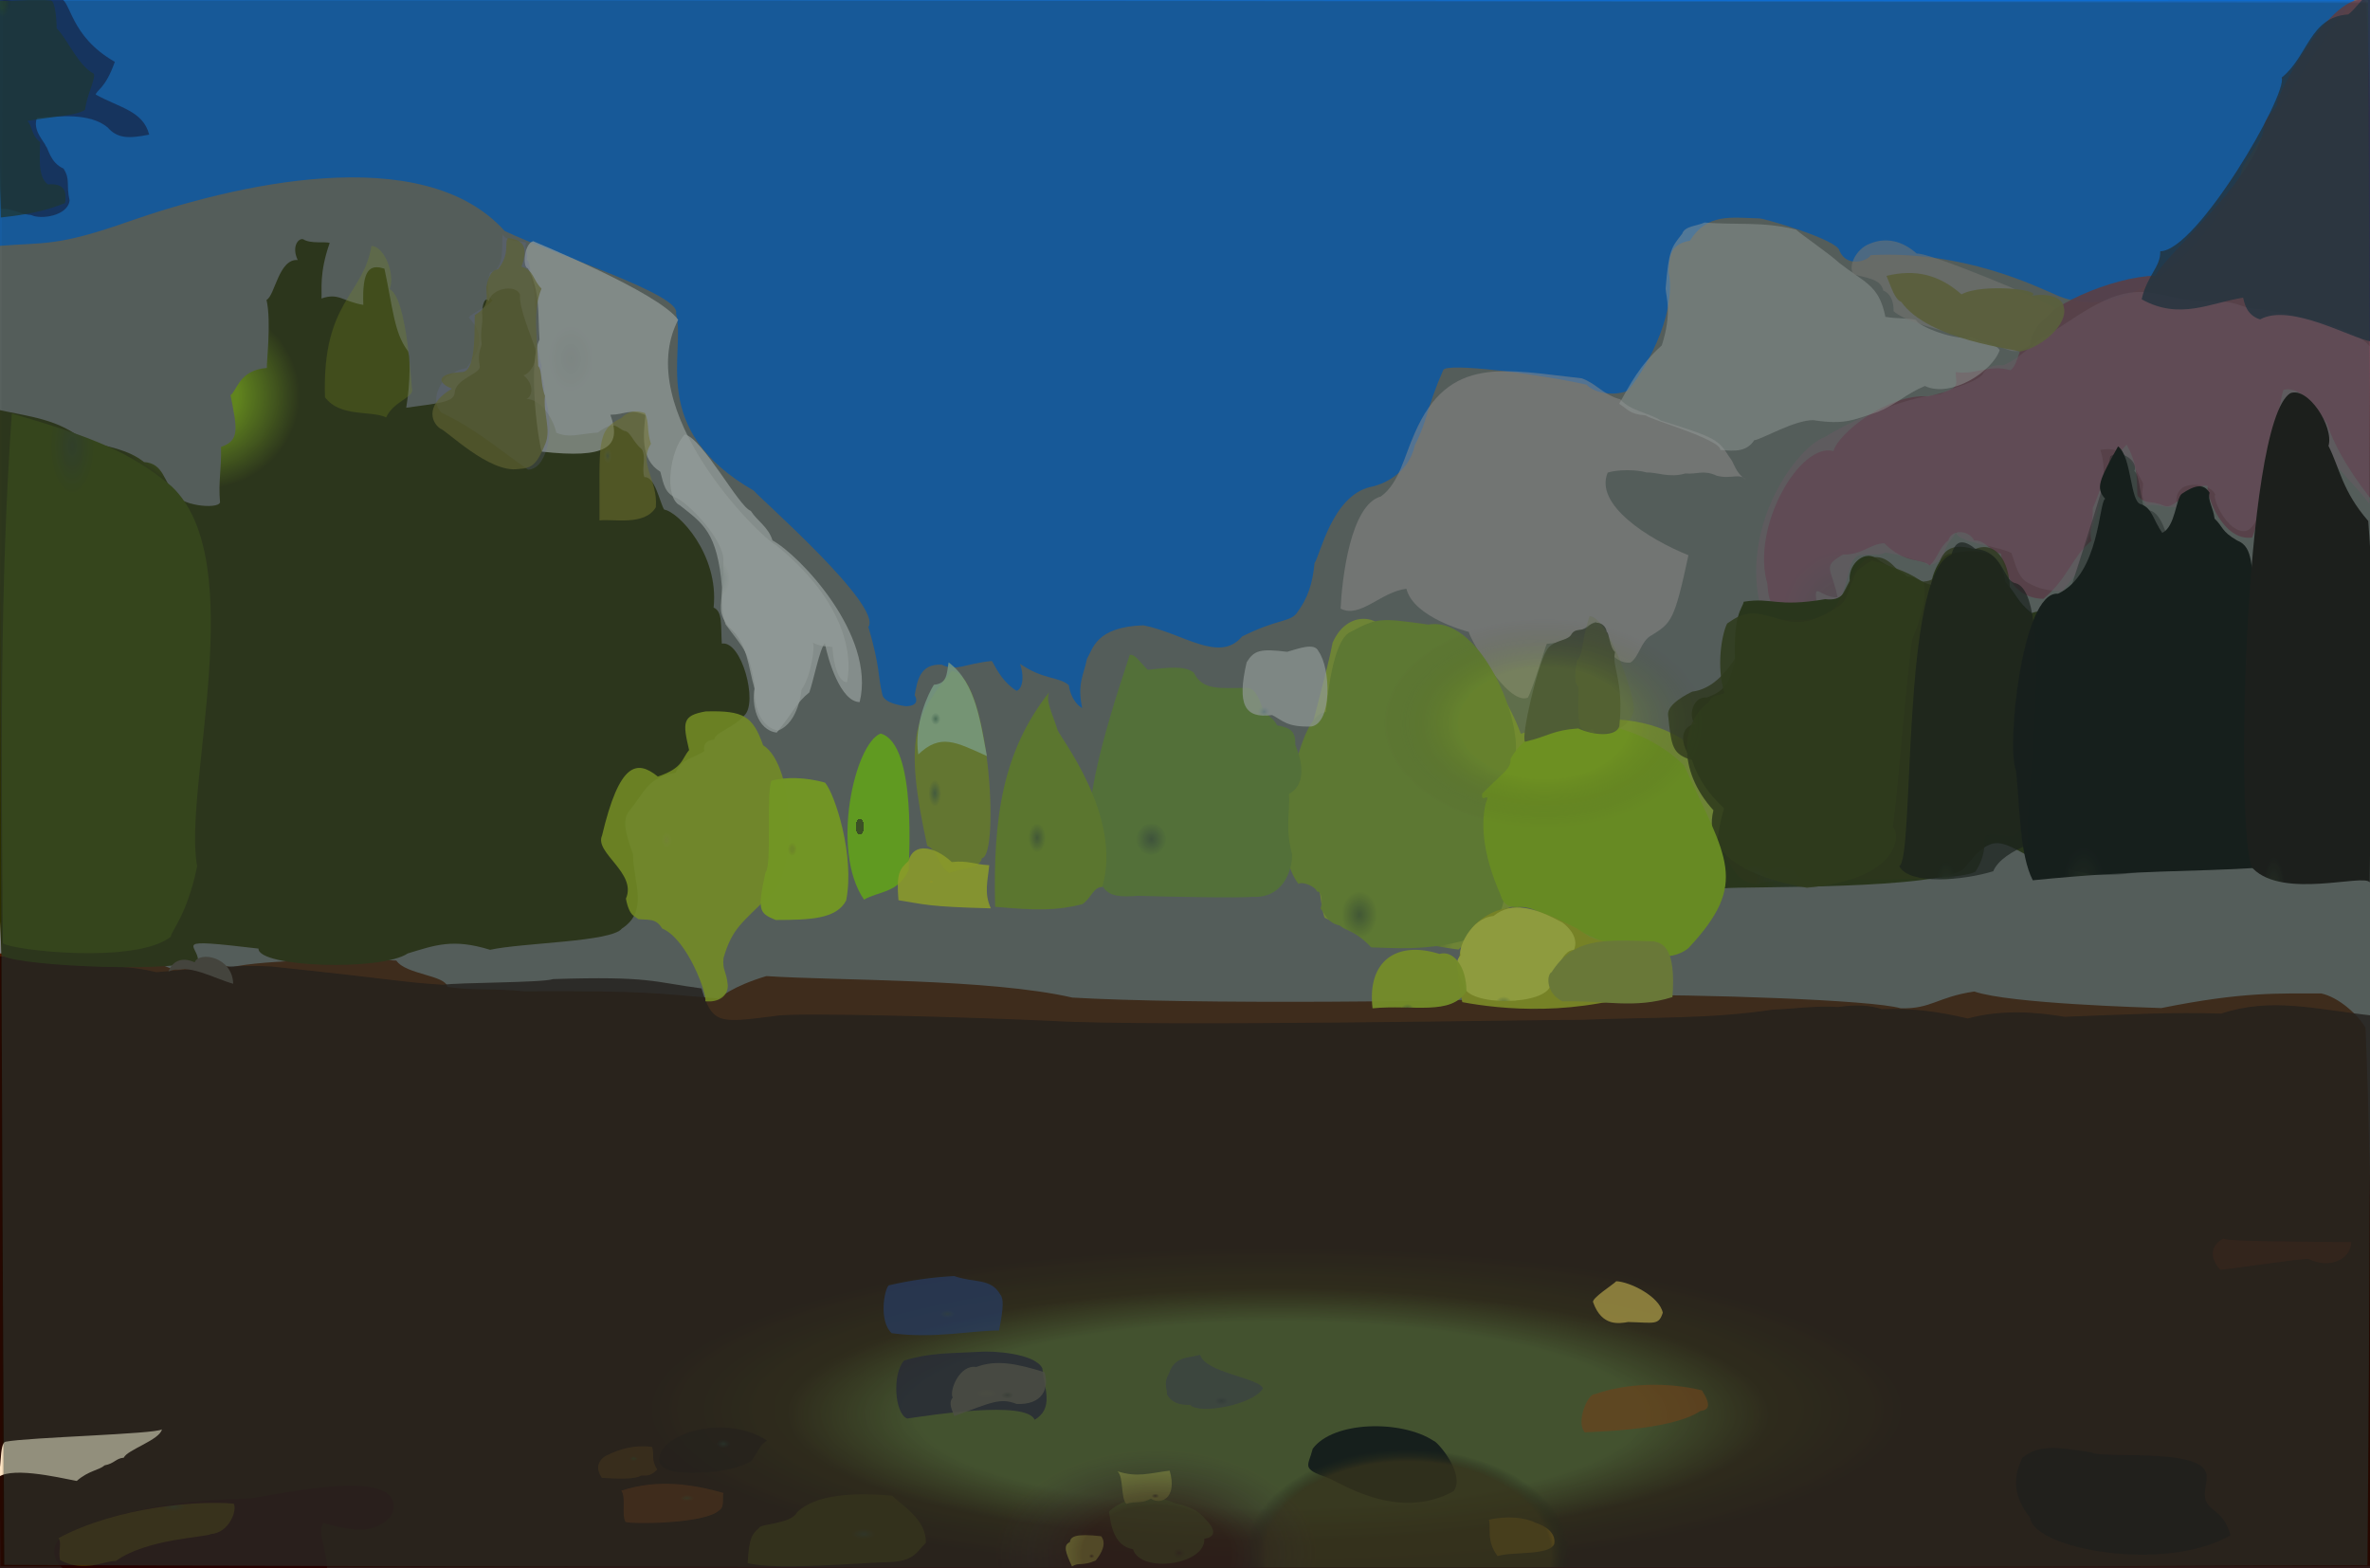 <?xml version="1.0" ?>
<svg xmlns="http://www.w3.org/2000/svg" version="1.1" width="674" height="446">
  <rect width="100%" height="100%" fill="#808080" stroke="none"/>
  <defs>
    <radialGradient id="shape_0_fill" cx="0.538" cy="0.744" r="0.275">
      <stop offset="0.478" stop-color="rgb(222, 243, 0)" stop-opacity="1.0"/>
      <stop offset="1.0" stop-color="rgb(81, 27, 0)" stop-opacity="1.0"/>
    </radialGradient>
    <radialGradient id="shape_1_fill" cx="0.539" cy="0.747" r="0.206">
      <stop offset="0.734" stop-color="rgb(92, 105, 40)" stop-opacity="0.996"/>
      <stop offset="1.0" stop-color="rgb(28, 2, 0)" stop-opacity="0.82"/>
    </radialGradient>
    <radialGradient id="shape_2_fill" cx="0.098" cy="0.738" r="0.221">
      <stop offset="4.1755313e-05" stop-color="rgb(30, 90, 182)" stop-opacity="1"/>
      <stop offset="1.0" stop-color="rgb(1, 119, 255)" stop-opacity="0.991"/>
    </radialGradient>
    <radialGradient id="shape_3_fill" cx="0.275" cy="0.216" r="0.126">
      <stop offset="0.357" stop-color="rgb(154, 209, 4)" stop-opacity="0.994"/>
      <stop offset="1.0" stop-color="rgb(46, 48, 0)" stop-opacity="1.0"/>
    </radialGradient>
    <radialGradient id="shape_4_fill" cx="0.154" cy="0.998" r="0.103">
      <stop offset="0.0" stop-color="rgb(81, 79, 86)" stop-opacity="1.0"/>
      <stop offset="1.0" stop-color="rgb(135, 69, 91)" stop-opacity="0.951"/>
    </radialGradient>
    <radialGradient id="shape_5_fill" cx="0.148" cy="0.24" r="0.118">
      <stop offset="0.0" stop-color="rgb(255, 255, 255)" stop-opacity="0.647"/>
      <stop offset="0.564" stop-color="rgb(255, 255, 255)" stop-opacity="0.721"/>
    </radialGradient>
    <radialGradient id="shape_6_fill" cx="0.184" cy="0.998" r="0.075">
      <stop offset="0.0" stop-color="rgb(93, 90, 94)" stop-opacity="1.0"/>
      <stop offset="1.0" stop-color="rgb(176, 123, 151)" stop-opacity="0.41"/>
    </radialGradient>
    <radialGradient id="shape_7_fill" cx="0.289" cy="0.058" r="0.087">
      <stop offset="0.0" stop-color="rgb(55, 66, 29)" stop-opacity="1.0"/>
      <stop offset="1.0" stop-color="rgb(63, 79, 0)" stop-opacity="0.999"/>
    </radialGradient>
    <radialGradient id="shape_8_fill" cx="0.338" cy="0.944" r="0.068">
      <stop offset="0.0" stop-color="rgb(91, 124, 45)" stop-opacity="1.0"/>
      <stop offset="1.0" stop-color="rgb(190, 223, 39)" stop-opacity="0.847"/>
    </radialGradient>
    <radialGradient id="shape_9_fill" cx="0.307" cy="0.998" r="0.073">
      <stop offset="0.0" stop-color="rgb(38, 48, 20)" stop-opacity="1.0"/>
      <stop offset="1.0" stop-color="rgb(38, 48, 0)" stop-opacity="1.0"/>
    </radialGradient>
    <radialGradient id="shape_10_fill" cx="0.306" cy="0.998" r="0.068">
      <stop offset="0.0" stop-color="rgb(39, 49, 21)" stop-opacity="1.0"/>
      <stop offset="1.0" stop-color="rgb(47, 48, 0)" stop-opacity="0.791"/>
    </radialGradient>
    <radialGradient id="shape_11_fill" cx="0.218" cy="0.969" r="0.068">
      <stop offset="0.0" stop-color="rgb(138, 135, 129)" stop-opacity="1.0"/>
      <stop offset="1.0" stop-color="rgb(252, 228, 231)" stop-opacity="0.493"/>
    </radialGradient>
    <radialGradient id="shape_12_fill" cx="0.291" cy="0.998" r="0.075">
      <stop offset="0.0" stop-color="rgb(22, 25, 13)" stop-opacity="1.0"/>
      <stop offset="1.0" stop-color="rgb(0, 0, 0)" stop-opacity="1.0"/>
    </radialGradient>
    <radialGradient id="shape_13_fill" cx="0.328" cy="0.892" r="0.069">
      <stop offset="0.0" stop-color="rgb(89, 117, 50)" stop-opacity="1.0"/>
      <stop offset="1.0" stop-color="rgb(145, 182, 47)" stop-opacity="1.0"/>
    </radialGradient>
    <radialGradient id="shape_14_fill" cx="0.142" cy="0.998" r="0.066">
      <stop offset="0.0" stop-color="rgb(155, 150, 153)" stop-opacity="1.0"/>
      <stop offset="1.0" stop-color="rgb(255, 255, 255)" stop-opacity="0.471"/>
    </radialGradient>
    <radialGradient id="shape_15_fill" cx="0.31" cy="0.998" r="0.067">
      <stop offset="0.0" stop-color="rgb(43, 55, 23)" stop-opacity="1.0"/>
      <stop offset="1.0" stop-color="rgb(50, 57, 0)" stop-opacity="0.879"/>
    </radialGradient>
    <radialGradient id="shape_16_fill" cx="0.273" cy="0.998" r="0.081">
      <stop offset="0.0" stop-color="rgb(31, 35, 19)" stop-opacity="1.0"/>
      <stop offset="1.0" stop-color="rgb(12, 1, 0)" stop-opacity="1.0"/>
    </radialGradient>
    <radialGradient id="shape_17_fill" cx="0.289" cy="0.998" r="0.075">
      <stop offset="0.0" stop-color="rgb(22, 23, 13)" stop-opacity="1.0"/>
      <stop offset="1.0" stop-color="rgb(0, 0, 0)" stop-opacity="0.377"/>
    </radialGradient>
    <radialGradient id="shape_18_fill" cx="0.329" cy="0.756" r="0.066">
      <stop offset="0.0" stop-color="rgb(83, 108, 65)" stop-opacity="1.0"/>
      <stop offset="1.0" stop-color="rgb(124, 166, 60)" stop-opacity="1.0"/>
    </radialGradient>
    <radialGradient id="shape_19_fill" cx="0.352" cy="0.998" r="0.066">
      <stop offset="0.0" stop-color="rgb(95, 135, 39)" stop-opacity="1.0"/>
      <stop offset="1.0" stop-color="rgb(166, 220, 15)" stop-opacity="1.0"/>
    </radialGradient>
    <radialGradient id="shape_20_fill" cx="0.083" cy="0.998" r="0.068">
      <stop offset="0.0" stop-color="rgb(49, 52, 66)" stop-opacity="1.0"/>
      <stop offset="1.0" stop-color="rgb(29, 43, 71)" stop-opacity="0.843"/>
    </radialGradient>
    <radialGradient id="shape_21_fill" cx="0.298" cy="0.998" r="0.068">
      <stop offset="0.0" stop-color="rgb(33, 40, 17)" stop-opacity="1.0"/>
      <stop offset="1.0" stop-color="rgb(4, 2, 0)" stop-opacity="0.673"/>
    </radialGradient>
    <radialGradient id="shape_22_fill" cx="0.356" cy="0.444" r="0.066">
      <stop offset="0.0" stop-color="rgb(224, 251, 0)" stop-opacity="0.632"/>
      <stop offset="0.435" stop-color="rgb(191, 225, 16)" stop-opacity="0.868"/>
    </radialGradient>
    <radialGradient id="shape_23_fill" cx="0.645" cy="0.141" r="0.066">
      <stop offset="0.0" stop-color="rgb(46, 38, 13)" stop-opacity="1.0"/>
      <stop offset="1.0" stop-color="rgb(40, 0, 0)" stop-opacity="0.969"/>
    </radialGradient>
    <radialGradient id="shape_24_fill" cx="0.249" cy="0.484" r="0.066">
      <stop offset="0.0" stop-color="rgb(201, 209, 206)" stop-opacity="1.0"/>
      <stop offset="0.978" stop-color="rgb(255, 255, 255)" stop-opacity="0.778"/>
    </radialGradient>
    <radialGradient id="shape_25_fill" cx="0.632" cy="0.998" r="0.066">
      <stop offset="0.0" stop-color="rgb(35, 28, 8)" stop-opacity="1.0"/>
      <stop offset="1.0" stop-color="rgb(11, 0, 0)" stop-opacity="0.594"/>
    </radialGradient>
    <radialGradient id="shape_26_fill" cx="0.154" cy="0.321" r="0.066">
      <stop offset="0.092" stop-color="rgb(197, 209, 152)" stop-opacity="1.0"/>
      <stop offset="0.615" stop-color="rgb(159, 157, 255)" stop-opacity="0.218"/>
    </radialGradient>
    <radialGradient id="shape_27_fill" cx="0.154" cy="0.321" r="0.066">
      <stop offset="0.0" stop-color="rgb(192, 204, 0)" stop-opacity="1.0"/>
      <stop offset="0.499" stop-color="rgb(145, 134, 42)" stop-opacity="0.683"/>
    </radialGradient>
    <radialGradient id="shape_28_fill" cx="0.041" cy="0.022" r="0.066">
      <stop offset="0.163" stop-color="rgb(0, 11, 96)" stop-opacity="1"/>
      <stop offset="0.733" stop-color="rgb(0, 30, 114)" stop-opacity="0.845"/>
    </radialGradient>
    <radialGradient id="shape_29_fill" cx="0.34" cy="0.666" r="0.066">
      <stop offset="0.0" stop-color="rgb(90, 117, 55)" stop-opacity="1.0"/>
      <stop offset="1.0" stop-color="rgb(141, 179, 40)" stop-opacity="1.0"/>
    </radialGradient>
    <radialGradient id="shape_30_fill" cx="0.041" cy="0.02" r="0.067">
      <stop offset="0.391" stop-color="rgb(24, 65, 41)" stop-opacity="0.86"/>
      <stop offset="1.0" stop-color="rgb(15, 49, 53)" stop-opacity="0.795"/>
    </radialGradient>
    <radialGradient id="shape_31_fill" cx="0.123" cy="0.998" r="0.066">
      <stop offset="0.0" stop-color="rgb(95, 103, 98)" stop-opacity="1.0"/>
      <stop offset="1.0" stop-color="rgb(196, 177, 176)" stop-opacity="0.563"/>
    </radialGradient>
    <radialGradient id="shape_32_fill" cx="0.404" cy="0.984" r="0.066">
      <stop offset="0.0" stop-color="rgb(126, 155, 63)" stop-opacity="1.0"/>
      <stop offset="1.0" stop-color="rgb(196, 204, 20)" stop-opacity="1.0"/>
    </radialGradient>
    <radialGradient id="shape_33_fill" cx="0.325" cy="0.605" r="0.066">
      <stop offset="0.0" stop-color="rgb(93, 124, 71)" stop-opacity="1.0"/>
      <stop offset="1.0" stop-color="rgb(159, 179, 43)" stop-opacity="1.0"/>
    </radialGradient>
    <radialGradient id="shape_34_fill" cx="0.647" cy="0.531" r="0.066">
      <stop offset="0.0" stop-color="rgb(54, 47, 24)" stop-opacity="1.0"/>
      <stop offset="1.0" stop-color="rgb(62, 39, 0)" stop-opacity="0.907"/>
    </radialGradient>
    <radialGradient id="shape_35_fill" cx="0.142" cy="0.234" r="0.066">
      <stop offset="0.024" stop-color="rgb(131, 218, 0)" stop-opacity="0.307"/>
      <stop offset="0.406" stop-color="rgb(204, 227, 0)" stop-opacity="0.258"/>
    </radialGradient>
    <radialGradient id="shape_36_fill" cx="0.288" cy="0.998" r="0.066">
      <stop offset="0.0" stop-color="rgb(80, 96, 53)" stop-opacity="1.0"/>
      <stop offset="1.0" stop-color="rgb(85, 83, 68)" stop-opacity="1.0"/>
    </radialGradient>
    <radialGradient id="shape_37_fill" cx="0.129" cy="0.998" r="0.066">
      <stop offset="0.0" stop-color="rgb(87, 97, 81)" stop-opacity="1.0"/>
      <stop offset="1.0" stop-color="rgb(140, 132, 65)" stop-opacity="0.932"/>
    </radialGradient>
    <radialGradient id="shape_38_fill" cx="0.339" cy="0.561" r="0.067">
      <stop offset="0.708" stop-color="rgb(74, 103, 16)" stop-opacity="0.957"/>
      <stop offset="0.643" stop-color="rgb(151, 255, 7)" stop-opacity="0.981"/>
    </radialGradient>
    <radialGradient id="shape_39_fill" cx="0.401" cy="0.964" r="0.066">
      <stop offset="0.0" stop-color="rgb(138, 168, 60)" stop-opacity="1.0"/>
      <stop offset="1.0" stop-color="rgb(247, 255, 72)" stop-opacity="0.985"/>
    </radialGradient>
    <radialGradient id="shape_40_fill" cx="0.617" cy="0.883" r="0.066">
      <stop offset="0.0" stop-color="rgb(0, 0, 0)" stop-opacity="1.0"/>
      <stop offset="0.732" stop-color="rgb(0, 0, 0)" stop-opacity="1.0"/>
    </radialGradient>
    <radialGradient id="shape_41_fill" cx="0.645" cy="0.087" r="0.066">
      <stop offset="0.0" stop-color="rgb(58, 48, 21)" stop-opacity="1.0"/>
      <stop offset="1.0" stop-color="rgb(70, 40, 0)" stop-opacity="0.979"/>
    </radialGradient>
    <radialGradient id="shape_42_fill" cx="0.585" cy="0.619" r="0.066">
      <stop offset="0.0" stop-color="rgb(62, 59, 56)" stop-opacity="1.0"/>
      <stop offset="1.0" stop-color="rgb(37, 26, 52)" stop-opacity="0.856"/>
    </radialGradient>
    <radialGradient id="shape_43_fill" cx="0.358" cy="0.507" r="0.066">
      <stop offset="0.251" stop-color="rgb(179, 216, 23)" stop-opacity="0.999"/>
      <stop offset="0.714" stop-color="rgb(189, 244, 17)" stop-opacity="0.989"/>
    </radialGradient>
    <radialGradient id="shape_44_fill" cx="0.593" cy="0.998" r="0.066">
      <stop offset="0.0" stop-color="rgb(89, 61, 18)" stop-opacity="1.0"/>
      <stop offset="1.0" stop-color="rgb(172, 74, 0)" stop-opacity="0.691"/>
    </radialGradient>
    <radialGradient id="shape_45_fill" cx="0.613" cy="0.04" r="0.066">
      <stop offset="0.0" stop-color="rgb(157, 136, 123)" stop-opacity="1.0"/>
      <stop offset="1.0" stop-color="rgb(255, 230, 197)" stop-opacity="1.0"/>
    </radialGradient>
    <radialGradient id="shape_46_fill" cx="0.286" cy="0.998" r="0.066">
      <stop offset="0.0" stop-color="rgb(82, 99, 55)" stop-opacity="1.0"/>
      <stop offset="1.0" stop-color="rgb(137, 148, 33)" stop-opacity="0.199"/>
    </radialGradient>
    <radialGradient id="shape_47_fill" cx="0.286" cy="0.818" r="0.066">
      <stop offset="0.0" stop-color="rgb(166, 189, 197)" stop-opacity="1.0"/>
      <stop offset="1.0" stop-color="rgb(255, 255, 255)" stop-opacity="0.678"/>
    </radialGradient>
    <radialGradient id="shape_48_fill" cx="0.408" cy="0.998" r="0.066">
      <stop offset="0.0" stop-color="rgb(107, 135, 68)" stop-opacity="1.0"/>
      <stop offset="1.0" stop-color="rgb(170, 184, 59)" stop-opacity="1.0"/>
    </radialGradient>
    <radialGradient id="shape_49_fill" cx="0.193" cy="0.399" r="0.066">
      <stop offset="0.0" stop-color="rgb(92, 100, 54)" stop-opacity="1.0"/>
      <stop offset="1.0" stop-color="rgb(182, 168, 35)" stop-opacity="0.54"/>
    </radialGradient>
    <radialGradient id="shape_50_fill" cx="0.644" cy="0.738" r="0.066">
      <stop offset="0.0" stop-color="rgb(65, 56, 25)" stop-opacity="1.0"/>
      <stop offset="1.0" stop-color="rgb(113, 178, 46)" stop-opacity="0.6"/>
    </radialGradient>
    <radialGradient id="shape_51_fill" cx="0.585" cy="0.632" r="0.066">
      <stop offset="0.0" stop-color="rgb(75, 68, 60)" stop-opacity="1.0"/>
      <stop offset="1.0" stop-color="rgb(112, 98, 84)" stop-opacity="0.839"/>
    </radialGradient>
    <radialGradient id="shape_52_fill" cx="0.3" cy="0.603" r="0.066">
      <stop offset="0.0" stop-color="rgb(107, 158, 118)" stop-opacity="1.0"/>
      <stop offset="1.0" stop-color="rgb(204, 255, 214)" stop-opacity="0.81"/>
    </radialGradient>
    <radialGradient id="shape_53_fill" cx="0.61" cy="0.451" r="0.066">
      <stop offset="0.0" stop-color="rgb(38, 39, 27)" stop-opacity="1.0"/>
      <stop offset="1.0" stop-color="rgb(26, 2, 0)" stop-opacity="0.572"/>
    </radialGradient>
    <radialGradient id="shape_54_fill" cx="0.634" cy="0.426" r="0.066">
      <stop offset="0.0" stop-color="rgb(67, 49, 20)" stop-opacity="1.0"/>
      <stop offset="1.0" stop-color="rgb(96, 34, 0)" stop-opacity="0.803"/>
    </radialGradient>
    <radialGradient id="shape_55_fill" cx="0.371" cy="0.599" r="0.066">
      <stop offset="0.002" stop-color="rgb(255, 255, 17)" stop-opacity="0.912"/>
      <stop offset="0.285" stop-color="rgb(240, 255, 27)" stop-opacity="0.872"/>
    </radialGradient>
    <radialGradient id="shape_56_fill" cx="0.549" cy="0.601" r="0.066">
      <stop offset="0.0" stop-color="rgb(50, 62, 80)" stop-opacity="1.0"/>
      <stop offset="1.0" stop-color="rgb(34, 58, 140)" stop-opacity="0.743"/>
    </radialGradient>
    <radialGradient id="shape_57_fill" cx="0.409" cy="0.904" r="0.066">
      <stop offset="0.0" stop-color="rgb(111, 144, 47)" stop-opacity="1.0"/>
      <stop offset="1.0" stop-color="rgb(193, 224, 27)" stop-opacity="0.959"/>
    </radialGradient>
    <radialGradient id="shape_58_fill" cx="0.528" cy="0.998" r="0.066">
      <stop offset="0.0" stop-color="rgb(50, 43, 14)" stop-opacity="1.0"/>
      <stop offset="1.0" stop-color="rgb(61, 13, 0)" stop-opacity="0.971"/>
    </radialGradient>
    <radialGradient id="shape_59_fill" cx="0.585" cy="0.769" r="0.066">
      <stop offset="0.0" stop-color="rgb(61, 63, 58)" stop-opacity="1.0"/>
      <stop offset="1.0" stop-color="rgb(74, 71, 81)" stop-opacity="0.749"/>
    </radialGradient>
    <radialGradient id="shape_60_fill" cx="0.549" cy="0.998" r="0.066">
      <stop offset="0.0" stop-color="rgb(140, 131, 64)" stop-opacity="1.0"/>
      <stop offset="1.0" stop-color="rgb(252, 206, 71)" stop-opacity="0.93"/>
    </radialGradient>
    <radialGradient id="shape_61_fill" cx="0.647" cy="0.969" r="0.066">
      <stop offset="0.138" stop-color="rgb(255, 165, 0)" stop-opacity="1.0"/>
      <stop offset="0.988" stop-color="rgb(255, 162, 0)" stop-opacity="1.0"/>
    </radialGradient>
    <radialGradient id="shape_62_fill" cx="0.616" cy="0.399" r="0.066">
      <stop offset="0.0" stop-color="rgb(55, 47, 13)" stop-opacity="1.0"/>
      <stop offset="1.0" stop-color="rgb(69, 30, 0)" stop-opacity="0.98"/>
    </radialGradient>
    <radialGradient id="shape_63_fill" cx="0.626" cy="0.729" r="0.066">
      <stop offset="0.0" stop-color="rgb(79, 66, 32)" stop-opacity="1.0"/>
      <stop offset="1.0" stop-color="rgb(221, 228, 76)" stop-opacity="0.829"/>
    </radialGradient>
    <radialGradient id="shape_64_fill" cx="0.408" cy="0.126" r="0.066">
      <stop offset="0.0" stop-color="rgb(76, 66, 59)" stop-opacity="1.0"/>
      <stop offset="1.0" stop-color="rgb(94, 77, 68)" stop-opacity="1.0"/>
    </radialGradient>
    <radialGradient id="shape_65_fill" cx="0.653" cy="0.688" r="0.066">
      <stop offset="0.0" stop-color="rgb(121, 97, 39)" stop-opacity="1.0"/>
      <stop offset="1.0" stop-color="rgb(255, 255, 77)" stop-opacity="1.0"/>
    </radialGradient>
    <radialGradient id="shape_66_fill" cx="0.65" cy="0.461" r="0.067">
      <stop offset="0.534" stop-color="rgb(175, 214, 0)" stop-opacity="0.291"/>
      <stop offset="1.0" stop-color="rgb(21, 13, 0)" stop-opacity="0.064"/>
    </radialGradient>
    <radialGradient id="shape_67_fill" cx="0.593" cy="0.996" r="0.068">
      <stop offset="0.882" stop-color="rgb(51, 34, 0)" stop-opacity="0.841"/>
      <stop offset="1.0" stop-color="rgb(8, 15, 0)" stop-opacity="0.156"/>
    </radialGradient>
    <radialGradient id="shape_68_fill" cx="0.488" cy="0.996" r="0.067">
      <stop offset="0.461" stop-color="rgb(47, 35, 32)" stop-opacity="0.774"/>
      <stop offset="1.0" stop-color="rgb(56, 75, 73)" stop-opacity="0.383"/>
    </radialGradient>
  </defs>
  <g>
    <path d="M -0.269 271.151 C 25.708 270.435 34.614 271.414 44.536 273.553 C 48.059 275.29 49.367 276.704 57.165 274.537 C 60.523 273.925 63.801 274.552 65.897 275.105 C 74.125 272.893 103.772 272.523 112.713 273.174 C 115.428 277.199 126.758 277.273 127.226 280.675 C 134.371 281.794 140.893 281.044 149.022 281.927 C 185.262 281.762 185.754 282.524 204.167 283.931 C 200.699 290.661 199.438 283.132 217.947 277.589 C 238.352 278.934 281.119 278.259 304.968 283.698 C 337.542 285.612 416.352 285.161 456.908 282.983 C 483.313 282.703 532.532 284.354 540.551 286.747 C 549.35 286.952 550.921 283.518 561.472 281.973 C 571.541 285.448 610.208 286.502 614.646 286.681 C 638.068 281.951 648.091 282.57 660.158 282.527 C 664.879 283.552 670.318 288.211 672.718 292.301 C 674.735 340.345 674.206 392.379 674.434 445.331 C 451.521 445.741 229.161 445.791 0.11 445.412 C -0.39 389.133 0.276 332.359 -0.269 271.151" stroke-width="0.0" fill="url(#shape_0_fill)"/>
    <path d="M -0.004 271.958 C 35.933 275.4 36.557 274.591 44.466 276.495 C 56.228 275.435 67.693 274.292 77.175 274.865 C 113.421 278.682 114 279.312 126 280.071 C 129.851 279.376 154.123 279.519 157.324 278.439 C 185.034 277.56 185.577 279.256 199.502 281.091 C 202.562 291.56 204.913 290.877 220.457 288.934 C 225.902 287.801 278.119 289.368 298.914 290.337 C 328.205 292.088 444.031 289.877 449.351 290.056 C 469.723 289.224 486.203 289.848 504.217 287.131 C 508.477 287.069 516.424 285.926 522.809 286.399 C 527.531 285.669 531.888 285.865 535.149 286.994 C 543.973 286.651 551.574 287.75 559.624 289.656 C 569.489 286.969 579.396 287.876 587.154 289.171 C 604.568 288.511 618.552 287.791 631.657 288.273 C 645.981 283.546 658.359 287.027 674.233 288.76 C 673.813 340.874 674.409 392.304 674.144 446.281 C 451.477 446.391 229.197 446.254 -0.308 446.248 C -0.213 389.404 -0.293 333.029 -0.004 271.958" stroke-width="0.0" fill="url(#shape_1_fill)"/>
    <path d="M -0.205 -0.26 C 219.693 0.104 439.479 -0.452 669.935 -0.352 C 662.136 7.738 645.144 35.938 637.742 47.668 C 636.824 54.843 612.215 94.585 585.603 84.261 C 578.534 81.193 558.255 71.194 532.003 72.558 C 531.358 74.031 525.346 76.371 523.127 71.323 C 522.812 68.182 501.379 62.018 500.386 62.114 C 492.152 61.878 485.466 60.618 480.61 68.444 C 474.523 69.489 474.72 73.605 474.6 77.473 C 476.882 90.352 467.004 106.504 462.815 111.174 C 458.013 112.956 452.786 111.296 451.247 109.395 C 437.121 106.261 411.222 103.055 410.431 105.236 C 405.835 115.685 405.766 120.164 402.413 126.463 C 400.539 134.776 393.414 137.807 389.536 138.538 C 378.77 141.208 375.433 157.971 373.847 160.106 C 373.258 165.939 372.062 170.036 368.597 174.598 C 366.501 176.943 363.197 176.048 353.222 181.007 C 346.782 188.718 336.469 180.052 325.15 177.829 C 311.432 178.298 310.831 184.698 309.131 187.304 C 308.222 191.986 306.264 194.331 307.762 201.368 C 307.17 201.083 304.594 199.262 303.966 194.864 C 301.065 192.343 296.781 193.404 290.094 188.783 C 291.71 193.702 290.099 196.459 289.041 196.43 C 284.313 193.367 282.673 188.532 282.04 187.966 C 273.737 188.87 272.217 191.015 267.765 189.018 C 261.337 188.742 260.865 194.013 260.117 197.703 C 261.044 199.234 260.73 200.763 257.686 200.849 C 256.955 200.745 251.261 200.133 250.884 197.341 C 249.59 191.94 250.395 190.102 246.969 178.304 C 251.042 172.243 216.253 141.879 214.387 139.548 C 184.05 122.108 195.186 100.462 192.256 89.076 C 193.883 83.775 157.333 72.315 143.522 65.683 C 120.03 39.566 65.764 52.823 36.947 62.864 C 16.173 70.234 12.506 68.875 -0.202 69.924 C 0.338 43.987 -0.333 22.571 -0.205 -0.26" stroke-width="0.0" fill="url(#shape_2_fill)"/>
    <path d="M 86.216 68.033 C 88.374 69.423 92.506 68.602 93.763 69.102 C 90.718 77.681 91.614 82.539 91.424 84.884 C 96.344 83.175 97.437 85.709 103.323 86.708 C 102.931 76.597 105.182 75.071 109.33 76.411 C 111.738 87.668 112.078 94.413 115.777 99.537 C 116.728 100.081 116.769 108.547 115.529 115.955 C 124.611 114.641 128.967 114.484 129.308 111.786 C 129.413 107.815 136.265 106.423 136.44 104.435 C 136.596 103.695 135.529 101.794 136.995 97.987 C 136.448 93.253 137.464 92.872 137.109 88.927 C 137.269 84.852 138.612 84.736 139.027 85.643 C 139.675 82.036 146.607 80.696 147.877 83.744 C 147.553 87.687 151.095 95.578 152.127 98.97 C 153.453 103.071 149.932 106.894 148.82 106.667 C 152.85 110.016 150.773 114.22 148.674 113.49 C 155.086 112.652 158.355 122.506 158.15 123.038 C 161.972 124.691 164.825 123.332 169.984 123.022 C 175.022 119.35 175.22 121.638 177.555 122.541 C 179.311 122.685 179.883 125.565 182.568 127.829 C 183.838 130.229 182.389 133.148 183.24 135.706 C 186.246 135.358 187.654 142.948 188.87 144.913 C 192.979 145.548 204.537 157.694 202.942 172.782 C 205.571 173.903 204.943 177.888 205.275 183.031 C 210.927 182.084 215.618 199.769 211.713 203.429 C 208.392 207.202 203.45 208.151 203.138 210.3 C 200.803 210.537 199.917 211.69 200.297 213.65 C 196.49 215.939 194.046 215.676 192.106 219.751 C 184.289 221.112 183.606 224.803 179.045 230.516 C 176.168 233.628 179.15 240.047 180.01 242.957 C 180.048 250.909 184.653 259.009 176.845 264.078 C 173.934 267.896 148.716 268.062 139.377 270.111 C 128.818 266.839 123.762 268.775 115.945 271.15 C 108.48 276.206 73.384 275.122 73.507 269.766 C 47.622 266.699 56.492 268.545 56.368 273.445 C 45.534 276.767 0.494 274.408 0.428 271.331 C -2.18 218.525 -1.52 166.779 -1.764 116.265 C 8.729 118.62 16.47 119.011 24.285 125.525 C 30.673 126.909 36.729 127.955 40.942 131.401 C 46.644 131.75 46.535 137.15 49.634 140.116 C 50.735 143.743 61.854 144.954 62.572 142.893 C 62.052 136.678 63.02 133.816 62.857 127.087 C 68.318 125.266 67.405 121.777 65.563 112.38 C 67.501 110.98 67.996 105.249 75.905 104.642 C 75.733 103.428 77.228 91.464 75.791 85.284 C 78.159 84.186 79.27 73.494 84.672 73.952 C 82.859 70.166 84.836 67.654 86.216 68.033" stroke-width="0.0" fill="url(#shape_3_fill)"/>
    <path d="M 672.97 0.318 C 675.031 48.692 674.618 96.098 675.794 143.87 C 669.424 135.872 664.515 128.578 661.69 120.272 C 661.042 119.819 655.225 109.265 649.411 110.884 C 648.392 112.497 643.479 146.561 640.476 152.876 C 632.381 154.023 627.401 141.299 627.841 138.167 C 622.93 137.322 618.619 145.311 615.386 143.802 C 611.576 142.192 610.233 143.646 607.883 140.957 C 607.491 137.374 608.463 133.154 604.789 126.441 C 598.1 133.682 597.604 139.455 595.159 144.455 C 595.318 148.805 594.007 150.954 594.785 153.801 C 589.662 157.79 587.904 164.764 581.12 170.309 C 571.465 170.12 569.667 160.492 568.981 157.443 C 566.357 157.133 564.268 153.329 561.419 153.732 C 559.994 150.735 555.015 150.364 554.068 153.684 C 551.485 155.653 550.847 159.216 548.767 160.77 C 546.333 158.622 541.75 160.456 535.876 154.502 C 531.695 154.666 529.875 157.795 524.148 157.709 C 518.023 161.2 520.866 161.395 522.605 169.876 C 517.489 169.98 515.866 165.131 516.589 171.183 C 510.648 173.341 510.763 175.25 505.634 174.367 C 503.094 171.23 502.916 169.638 502.601 165.999 C 497.889 149.813 511.902 125.663 521.407 128.276 C 522.68 123.324 536.841 111.896 548.383 112.717 C 558.287 110.421 556.164 109.689 556.178 105.805 C 561.57 106.739 565.86 103.461 571.769 105.295 C 574.712 102.794 573.451 97.509 578.888 94.119 C 580.121 87.557 600.892 78.624 612.972 78.399 C 615.808 72.492 642.654 49.961 644.024 35.274 C 644.951 32.425 647.984 30.378 647.596 29.496 C 646.772 28.241 663.645 -3.726 672.97 0.318" stroke-width="0.0" fill="url(#shape_4_fill)"/>
    <path d="M 151.616 68.588 C 152.325 68.957 187.26 83.078 192.865 90.939 C 179.575 116.662 216.063 152.775 220.649 154.987 C 238.946 169.796 242.767 184.734 240.885 194.01 C 237.68 193.985 236.745 185.792 236.765 184.052 C 235.669 183.607 234.162 184.279 231.111 182.749 C 231.945 183.287 230.645 192.497 227.969 196.054 C 227.917 196.156 227.225 205.444 221.302 207.756 C 215.034 206.612 214.256 198.031 214.652 194.861 C 212.961 185.434 211.898 184.941 206.357 177.6 C 204.446 172.297 205.93 165.445 205.724 159.699 C 206.183 153.837 196.113 143.463 192.645 141.756 C 189.041 140.341 188.778 137.862 187.794 134.166 C 182.019 130.608 183.015 123.501 183.538 118.063 C 178.884 116.09 177.936 117.904 173.585 117.951 C 176.986 127.215 172.438 130.487 154.039 128.436 C 152.612 123.184 150.249 102.623 153.434 96.571 C 152.874 88.618 153.721 83.018 150.138 76.326 C 148.469 75.927 149.075 69.328 151.616 68.588" stroke-width="0.0" fill="url(#shape_5_fill)"/>
    <path d="M 613.231 83.523 C 618.586 84.191 619.623 85.855 630.773 85.673 C 636.823 85.946 637.738 87.635 641.257 87.806 C 642.15 87.514 669.114 91.872 673.894 98.502 C 673.926 112.689 673.549 128.859 673.812 143.233 C 669.996 138.239 665.391 133.941 660.998 128.381 C 660.331 121.403 660.641 115.606 653.199 111.312 C 647.767 116.627 645.06 142.355 642.045 143.28 C 643.461 145.447 641.29 148.601 640.978 149.088 C 639.709 150.999 638.08 152.025 634.876 149.771 C 631.323 146.812 629.303 141.284 629.997 140.636 C 628.921 138.066 623.855 137.051 620.845 138.564 C 618.221 140.552 619.267 142.357 618.757 144.235 C 614.514 144.482 614.151 143.119 610.242 143.75 C 608.556 140.406 609.599 139.246 609.444 137.365 C 606.609 132.252 604.735 126.537 597.28 127.937 C 600.465 136.704 595.159 150.47 592.055 157.648 C 590.76 163.937 589.484 164.209 586.477 168.058 C 582.934 168.139 579.61 167.406 577.109 165.914 C 573.875 164.594 573.132 160.179 572.023 157.251 C 567.578 155.052 556.205 154.277 556.284 151.227 C 555.823 152.88 553.072 154.703 552.875 157.743 C 549.944 161.458 547.93 160.915 547.248 159.829 C 542.577 158.944 539.764 157.464 536.063 157.116 C 534.815 158.186 531.601 157.297 528.46 157.978 C 526.08 159.25 526.052 162.217 525.142 165.008 C 524.203 169.162 522.964 171.382 518.977 173.081 C 510.888 177.659 503.17 173.389 500.338 171.199 C 495.585 148.381 511.016 127.261 518.896 124.312 C 525.184 120.372 540.201 113.203 551.96 112.081 C 555.369 109.858 560.004 109.725 563.73 106.664 C 564.637 104.546 566.869 103.611 569.696 103.899 C 575.053 101.643 578.319 97.081 583.617 94.475 C 594.242 87.581 602.495 81.168 613.231 83.523" stroke-width="0.0" fill="url(#shape_6_fill)"/>
    <path d="M 3.365 117.594 C 26.361 124.305 37.27 128.652 48.741 138.258 C 71.441 159.466 51.963 224.358 56.068 246.368 C 53.177 260.297 48.721 264.68 48.558 266.402 C 38.745 274.198 3.944 270.334 0.847 268.275 C 0.407 218.012 -0.126 166.99 3.365 117.594" stroke-width="0.0" fill="url(#shape_7_fill)"/>
    <path d="M 393.315 181.596 C 410.541 173.996 426.36 191.962 432.5 208.664 C 468.765 196.966 491.419 211.124 491.638 235.903 C 490.984 250.482 486.155 251.47 484.846 252.336 C 485.316 254.513 479.079 265.035 474.837 268.456 C 469.043 272.93 453.221 266.711 451.627 269.69 C 446.982 266.276 448.212 261.218 448.978 260.16 C 439.246 264.725 436.499 261.375 437.42 256.901 C 428.327 257.063 426.644 259.534 421.232 262.249 C 418.539 264.261 417.5 267.594 414.827 270.026 C 414.123 270.012 397.872 267.808 392.592 264.153 C 391.827 265.093 389.04 263.318 386.059 263.516 C 382.116 261.94 380.822 263.174 376.683 260.975 C 375.112 256.292 376.24 252.431 372.941 249.082 C 360.202 244.106 376.259 197.88 378.979 182.773 C 383.795 171.824 395.319 176.17 393.315 181.596" stroke-width="0.0" fill="url(#shape_8_fill)"/>
    <path d="M 565.61 157.469 C 568.541 158.99 569.975 162.823 570.343 165.56 C 573.895 169.44 573.411 170.79 577.767 174.351 C 582.074 172.842 583.838 174.715 583.639 179.64 C 575.372 180.311 572.129 225.618 577.278 226.966 C 577.829 229.964 581.224 235.58 576.023 242.962 C 568.523 238.969 566.141 237.294 558.792 246.717 C 553.294 253.214 494.06 251.994 490.248 252.636 C 487.732 246.822 487.592 239.032 490.297 229.888 C 486.454 226.228 483.193 222.272 481.163 216.096 C 476.502 209.816 479.147 205.776 482.652 205.948 C 479.917 205.315 480.854 197.989 485.31 198.378 C 491.851 196.207 491.883 192.522 493.437 188.107 C 492.953 174.221 495.391 173.45 495.897 171.12 C 504.239 169.806 504.91 172.797 519.068 170.395 C 523.987 170.963 524.64 168.276 526.107 165.395 C 525.334 160.984 529.731 156.463 533.388 158.646 C 537.653 161.825 541.403 162.45 542.218 163.927 C 545.29 164.024 546.01 165.665 549.38 166.35 C 548.752 165.632 551.359 157.058 555.309 157.381 C 558.887 156.618 562.099 156.437 565.61 157.469" stroke-width="0.0" fill="url(#shape_9_fill)"/>
    <path d="M 561.522 156.212 C 567.569 153.574 571.302 159.627 571.564 166.903 C 572.429 170.868 575.027 171.625 578.992 176.253 C 579.561 178.011 578.338 187.266 577.254 191.588 C 571.299 196.812 571.985 230.002 578.065 230.975 C 576.052 231.135 575.623 236.835 572.014 238.059 C 559.583 236.096 567.708 238.585 561.814 247.867 C 555.423 251.722 501.286 248.944 500.18 251.481 C 491.109 251.796 487.96 236.924 490.554 230.178 C 486.624 224.928 481.986 219.27 481.479 216.251 C 475.526 214.501 475.357 212.529 474.378 203.3 C 474.046 200.179 480.219 197.174 481.269 196.691 C 490.413 195.478 494.499 184.367 496.647 183.009 C 495.943 179.476 496.855 176.997 500.425 176.073 C 507.491 175.676 514.732 177.885 519.999 173.958 C 523.597 173.346 526.783 159.316 532.075 158.518 C 536.938 157.764 538.757 161.415 542.756 165.444 C 545.304 165.117 548.723 166.307 550.971 163.485 C 551.297 157.985 553.575 153.74 561.522 156.212" stroke-width="0.0" fill="url(#shape_10_fill)"/>
    <path d="M 449.85 107.589 C 454.059 109.108 456.028 112.337 460.795 113.562 C 463.53 116.805 468.99 117.414 472.361 119.617 C 488.365 124.539 488.801 125.251 491.721 129.846 C 493.383 131.744 493.226 134.148 496.516 136.435 C 494.623 134.399 492.398 136.365 488.186 135.28 C 484.525 133.524 482.484 134.97 479.302 134.647 C 474.742 135.98 471.461 134.298 468.268 134.358 C 465.315 133.494 460.051 133.502 457.214 134.399 C 453.354 143.515 468.73 153.292 480.174 157.898 C 476.158 176.604 475.334 177.157 469.658 180.689 C 466.661 182.243 466.257 186.667 463.702 188.415 C 458.65 189.101 454.574 181.779 453.908 176.769 C 448.268 179.397 447.518 182.616 439.899 183.091 C 439.483 183.861 435.964 195.807 434.507 198.409 C 428.544 200.833 417.49 180.599 417.737 179.709 C 416.967 179.527 401.946 175.53 399.973 167.435 C 392.756 168.254 386.811 175.994 381.252 173.074 C 381.645 164.639 384.042 143.571 392.697 141.189 C 397.912 137.454 399.369 129.683 402.299 123.255 C 411.992 100.729 428.103 105.244 449.85 107.589" stroke-width="0.0" fill="url(#shape_11_fill)"/>
    <path d="M 602.354 126.937 C 606.22 129.821 605.777 142.626 608.768 143.364 C 612.087 144.448 612.245 147.697 614.911 151.539 C 618.647 149.799 618.792 141.676 620.498 140.415 C 624.096 138.006 626.675 137.326 628.38 140.137 C 627.744 142.12 629.492 144.577 629.799 147.483 C 632.255 149.819 631.647 151.055 636.217 153.708 C 641.181 155.646 639.744 161.468 641.948 170.661 C 637.426 183.72 639.114 194.311 639.656 206.384 C 642.195 219.094 646.332 232.11 643.13 246.73 C 622.305 248.066 608.916 247.26 578.101 250.338 C 574.35 243.004 574.429 229.786 573.337 219.095 C 570.5 213.093 574.967 167.965 585.253 168.846 C 597.182 163.303 596.866 142.526 598.704 141.858 C 595.888 138.773 597.01 136.549 602.354 126.937" stroke-width="0.0" fill="url(#shape_12_fill)"/>
    <path d="M 406.196 177.617 C 422.174 174.904 435.502 210.424 429.792 218.347 C 420.099 231.591 424.074 240.048 427.152 248.46 C 430.541 262.345 420.392 265.181 415.771 267.632 C 404.864 270.453 395.999 269.542 389.965 269.422 C 385.206 264.446 382.922 264.849 380.993 263.206 C 377.394 262.358 377.057 260.115 375.554 258.398 C 376.318 255.935 375.718 253.317 374.5 253.546 C 374.307 252.259 370.52 250.539 369.265 251.369 C 362.736 242.716 365.587 225.793 367.432 220.541 C 368.496 218.161 371.309 202.854 377.106 202.504 C 377.375 199.743 378.802 182.263 383.983 179.759 C 391.792 175.59 392.545 175.718 406.196 177.617" stroke-width="0.0" fill="url(#shape_13_fill)"/>
    <path d="M 510.808 65.314 C 512.087 66.604 519.831 71.825 523.153 74.846 C 530.308 80.434 534.395 81.067 536.18 90.105 C 539.533 90.736 544.541 90.4 545.024 91.156 C 545.537 92.747 556.095 97.053 560.805 95.877 C 563.678 97.547 567.367 97.51 568.682 99.557 C 566.643 105.659 554.773 113.285 547.412 109.765 C 541.749 112.149 539.396 114.993 533.888 117.179 C 527.014 119.458 524.548 120.845 515.725 119.492 C 510.394 119.381 500.984 124.974 498.873 125.201 C 496.781 128.4 493.632 128.368 489.242 127.958 C 489.474 124.992 468.774 119.131 468.048 118.149 C 463.296 117.757 463.09 116.462 460.468 114.831 C 463.491 109.527 466.226 103.903 472.588 98.25 C 475.58 88.972 473.849 84.709 473.673 82.075 C 474.586 70.934 475.341 70.386 478.406 66.451 C 479.083 64.261 482.73 64.264 484.778 63.268 C 492.972 64.064 501.53 62.901 510.808 65.314" stroke-width="0.0" fill="url(#shape_14_fill)"/>
    <path d="M 532.432 159.355 C 543.777 162.919 544.031 163.906 547.09 165.662 C 547.276 168.064 548.446 170.237 543.803 181.872 C 542.441 189.639 539.084 232.357 538.257 235.154 C 540.524 236.884 540.824 249.99 513.863 252.467 C 503.314 250.66 483.552 245.471 487.276 230.42 C 476.791 218.952 478.17 205.275 485.825 199.825 C 487.141 197.204 488.971 197.93 490.414 197.062 C 487.976 189.6 489.722 180.038 491.196 177.3 C 493.436 175.808 496.033 173.76 500.938 174.678 C 507.298 175.927 511.772 179.942 522.656 172.563 C 525.544 170.956 525.535 167.299 526.955 165.095 C 527.58 161.672 530.894 160.51 532.432 159.355" stroke-width="0.0" fill="url(#shape_15_fill)"/>
    <path d="M 651.316 111.83 C 656.329 109.828 663.798 121.304 662.199 126.81 C 665.468 133.34 666.058 139.56 673.501 148.168 C 676.018 179.447 674.102 212.276 673.928 250.921 C 672.191 248.404 649.396 255.745 640.725 247.019 C 635.657 242.263 637.787 120.31 651.316 111.83" stroke-width="0.0" fill="url(#shape_16_fill)"/>
    <path d="M 600.145 129.749 C 603.435 127.52 608.306 131.468 606.956 133.941 C 608.375 135.065 608.41 139.108 609.854 145.333 C 623.271 140.353 622.46 231.447 617.498 245.456 C 595.953 253.208 578.037 246.598 580.148 235.772 C 564.632 227.245 595.573 152.499 600.145 129.749" stroke-width="0.0" fill="url(#shape_17_fill)"/>
    <path d="M 321.283 186.231 C 322.803 185.896 324.243 188.442 326.411 190.481 C 332.011 189.885 336.876 189.196 339.517 191.286 C 341.982 196.555 347.421 195.568 353.708 195.644 C 356.942 195.125 357.885 198.505 358.825 200.728 C 359.874 203.698 362.048 203.761 363.18 206.278 C 367.254 206.949 368.48 208.205 368.37 211.812 C 370.991 218.164 370.797 223.501 366.568 225.769 C 366.857 231.498 365.41 235.234 367.438 242.951 C 367.511 247.766 364.718 255.575 356.158 255.04 C 353.364 255.425 330.924 255.028 323.625 254.755 C 313.514 255.636 312.283 253.309 310.876 239.717 C 306.025 229.947 319.423 192.248 321.283 186.231" stroke-width="0.0" fill="url(#shape_18_fill)"/>
    <path d="M 478.97 217.723 C 491.111 244.283 497.53 251.003 480.224 269.575 C 470.274 278.205 444.011 261.346 442.143 261.659 C 438.638 260.634 437.181 258.141 432.596 257.926 C 429.652 258.194 427.639 257.723 426.671 254.325 C 422.357 244.572 420.849 235.593 422.494 228.518 C 424.194 224.655 420.964 228.814 421.536 225.676 C 427.688 219.439 429.669 218.771 429.613 215.754 C 438.463 199.811 465.535 204.225 478.97 217.723" stroke-width="0.0" fill="url(#shape_19_fill)"/>
    <path d="M 674.082 -2.262 C 674.981 32.928 674.57 64.772 674.327 97.099 C 669.118 96.447 651.431 86.049 642.76 90.827 C 638.681 89.603 638.255 85.786 637.91 84.664 C 628.69 86.051 619.91 91.177 609.067 85.118 C 610.631 78.208 614.487 75.979 614.355 71.455 C 624.79 71.388 650.61 26.894 648.89 22.05 C 656.388 16.081 656.826 4.819 667.795 4.107 C 669.775 2.647 670.252 1.229 674.082 -2.262" stroke-width="0.0" fill="url(#shape_20_fill)"/>
    <path d="M 561.795 156.081 C 569.672 156.811 569.541 164.743 572.906 165.778 C 584.773 167.931 575.289 231.462 576.663 240.268 C 572.469 241.938 568.199 244.531 566.843 247.773 C 558.476 250.349 542.985 251.819 540.118 246.313 C 544.543 244.716 540.552 162.908 554.976 157.719 C 556.171 153.35 558.453 153.448 561.795 156.081" stroke-width="0.0" fill="url(#shape_21_fill)"/>
    <path d="M 217.022 211.941 C 226.384 217.753 226.93 249.857 218.558 254.92 C 210.922 262.637 208.241 263.953 205.761 272.457 C 205.389 275.989 206.626 276.183 206.966 280.156 C 207.096 283.276 204.3 285.17 200.563 284.744 C 201.306 283.327 195.676 267.159 188.295 264.039 C 186.537 261.007 184.284 261.723 181.467 261.374 C 180.751 260.515 179.014 260.868 178.003 255.572 C 181.227 248.243 168.989 242.551 171.211 237.632 C 176.146 216.829 181.062 215.969 187.087 220.841 C 194.362 218.372 193.758 215.928 195.973 213.312 C 194.123 205.396 193.999 203.501 200.663 202.32 C 211.582 202.005 214.083 203.709 217.022 211.941" stroke-width="0.0" fill="url(#shape_22_fill)"/>
    <path d="M 111.518 426.422 C 112.72 429.274 110.993 431.182 110.674 431.701 C 106.477 435.487 102.284 436.084 91.925 433.052 C 89.267 437.052 96.746 447.19 90.337 451.096 C 78.67 445.002 46.929 447.92 24.944 449.638 C 13.986 446.29 13.885 439.792 17.81 436.857 C 34.819 428.896 51.234 426.737 70.52 426.204 C 75.846 425.822 107.678 418.038 111.518 426.422" stroke-width="0.0" fill="url(#shape_23_fill)"/>
    <path d="M 194.742 123.551 C 199.819 124.621 210.108 144.17 213.51 145.283 C 215.445 148.299 218.456 149.77 219.694 153.69 C 227.132 157.702 249.188 180.516 244.473 199.665 C 239.041 199.596 235.394 187.45 234.583 182.886 C 233.061 184.643 231.318 193.726 230.161 196.908 C 226.431 199.904 225.822 202.256 220.888 208.345 C 215.177 207.618 213.717 200.07 214.593 195.882 C 212.715 189.517 212.674 182.824 207.22 178.304 C 204.046 174.026 205.164 173.039 205.331 167.113 C 204.006 151.314 199.913 148.912 193.366 143.721 C 188.718 141.442 190.5 127.923 194.742 123.551" stroke-width="0.0" fill="url(#shape_24_fill)"/>
    <path d="M 594.839 413.05 C 597.25 414.879 624.868 411.796 627.267 418.602 C 628.326 420.816 625.936 424.935 627.721 427.61 C 629.259 430.015 632.473 430.185 634.337 436.614 C 615.571 447.391 578.47 440.492 577.38 431.693 C 570.707 423.338 574.024 417.405 575.101 414.624 C 580.442 410.167 587.255 412.081 594.839 413.05" stroke-width="0.0" fill="url(#shape_25_fill)"/>
    <path d="M 142.921 66.691 C 144.084 68.929 149.169 68.454 149.63 69.139 C 148.91 70.902 150.458 71.827 149.782 73.858 C 151.009 74.454 150.479 78.118 151.853 82.488 C 152.473 89.811 152.216 97.938 154.023 104.074 C 153.545 107.617 155.12 108.52 154.757 111.75 C 158.208 123.174 155.222 133.511 150.188 133.554 C 142.041 128.001 135.543 122.096 125.544 117.365 C 122.506 114.336 124.643 109.737 126.923 107.157 C 128.836 106.855 128.879 105.283 132.651 104.662 C 139.124 96.559 135.38 92.831 133.353 90.293 C 134.213 88.901 139.269 87.081 140.044 85.31 C 138.147 84.751 138.861 77.646 139.485 77.452 C 143.501 76.587 142.65 70.241 142.921 66.691" stroke-width="0.0" fill="url(#shape_26_fill)"/>
    <path d="M 144.502 67.701 C 149.264 68.219 150.155 70.71 148.306 75.839 C 151.898 76.797 151.492 79.658 154.004 82.068 C 151.407 88.439 152.781 94.694 153.064 104.111 C 154.236 105.246 153.63 108.966 154.989 112.597 C 154.461 117.577 156.74 122.029 155.139 126.1 C 152.682 132.053 151.363 133.176 147.435 133.381 C 139.18 134.626 127.077 122.464 125.138 121.841 C 122.246 119.724 121.309 114.755 128.532 110.538 C 124.103 108.771 124.228 106.167 131.629 105.776 C 135.654 105.315 134.828 91.878 135.032 89.59 C 139.326 87.076 138.346 84.598 138.295 81.685 C 139.078 77.493 140.362 76.774 141.651 76.563 C 145.279 71.876 143.249 68.904 144.502 67.701" stroke-width="0.0" fill="url(#shape_27_fill)"/>
    <path d="M -0.318 -0.27 C 4.697 0.38 9.643 -0.524 17.116 -0.458 C 20.3 0.19 19.734 10.206 32.656 17.59 C 29.939 25.263 27.485 25.573 27.226 26.896 C 34.033 30.666 40.67 31.511 42.427 38.282 C 36.359 39.518 33.309 39.3 30.595 36.221 C 25.526 32.03 16.887 33.068 10.541 33.443 C 9.118 37.065 12.625 40.213 13.026 41.564 C 13.743 42.067 14.186 46.218 18.067 47.946 C 20.057 51.075 18.743 52.31 19.792 57.004 C 19.291 61.407 11.638 62.503 8.907 61.165 C 5.497 60.883 3.533 59.142 0.325 59.434 C -0.318 39.778 -0.325 19.629 -0.318 -0.27" stroke-width="0.0" fill="url(#shape_28_fill)"/>
    <path d="M 298.369 196.867 C 297.307 199.277 299.125 202.469 300.752 207.562 C 301.272 209.461 319.399 232.092 313.476 252.257 C 310.978 252.215 310.491 255.203 307.857 257.127 C 300.414 258.997 294.978 258.948 283.008 257.88 C 282.345 232.2 285.249 213.528 298.369 196.867" stroke-width="0.0" fill="url(#shape_29_fill)"/>
    <path d="M -0.425 0.138 C 4.436 0.452 9.538 -0.415 14.511 0.142 C 15.688 0.498 16.125 5.576 16.111 8.07 C 18.983 10.755 22.22 18.728 26.708 20.986 C 27.229 22.364 24.76 26.844 24.172 31.25 C 21.126 33.047 16.031 32.917 7.766 34.393 C 9.274 35.732 8.796 38.458 11.4 40.39 C 11.409 44.381 10.599 50.274 13.629 52.433 C 17.767 52.13 19.125 53.784 18.5 57.752 C 12.63 60.081 7.744 61.014 0.228 61.849 C -0.412 39.951 -0.354 19.753 -0.425 0.138" stroke-width="0.0" fill="url(#shape_30_fill)"/>
    <path d="M 545.103 72.109 C 548.818 71.795 581.116 85.236 584.504 87.622 C 580.667 92.005 578.102 92.388 577.264 98.241 C 573.241 100.726 572.135 99.992 568.568 98.456 C 566.425 96.563 544.532 93.651 538.518 88.508 C 538.581 85.487 537.473 83.36 535.571 82.614 C 534.92 79.31 530.758 79.039 527.146 78.026 C 525.421 75.8 527.803 70.814 531.652 69.343 C 536.374 67.315 541.077 68.535 545.103 72.109" stroke-width="0.0" fill="url(#shape_31_fill)"/>
    <path d="M 448.356 263.978 C 450.669 265.264 451.334 266.693 456.025 267.643 C 460.625 267.62 465.499 270.177 469.904 273.3 C 470.438 275.632 471.823 276.893 471.676 280.726 C 448.599 289.423 426.55 286.988 415.864 284.998 C 413.374 273.917 415.311 272.357 415.733 268.268 C 418.191 267.208 417.778 264.807 419.33 263.056 C 428.723 254.164 438.592 259.131 448.356 263.978" stroke-width="0.0" fill="url(#shape_32_fill)"/>
    <path d="M 270.624 190.872 C 281.178 191.268 284.482 243.473 279.245 244.041 C 278.613 247.195 273.795 246.661 269.952 248.284 C 266.479 245.802 266.821 241.937 263.682 240.514 C 256.893 209.496 260.206 203.577 270.624 190.872" stroke-width="0.0" fill="url(#shape_33_fill)"/>
    <path d="M 253.758 425.355 C 255.969 427.791 263.613 432.037 263.294 438.771 C 260.576 441.427 260.013 444.141 252.265 444.291 C 247.065 444.257 220.727 446.743 212.603 444.525 C 213.025 436.996 213.96 436.222 215.915 434.448 C 216.121 433.377 224.996 433.322 226.595 430.176 C 231.66 424.933 243.096 424.366 253.758 425.355" stroke-width="0.0" fill="url(#shape_34_fill)"/>
    <path d="M 105.643 69.936 C 109.421 70.077 112.449 78.26 110.8 82.224 C 115.962 84.807 116.887 110.285 117.241 110.933 C 117.235 113.211 111.88 114.223 109.817 118.704 C 105.483 116.643 96.721 118.775 92.414 112.954 C 91.564 85.565 103.33 84.107 105.643 69.936" stroke-width="0.0" fill="url(#shape_35_fill)"/>
    <path d="M 451.692 178.152 C 453.609 176.146 456.625 177.187 456.937 179.71 C 457.613 179.793 457.734 184.101 459.308 185.444 C 458.278 189.742 461.876 193.533 460.523 206.521 C 459.6 209.586 453.366 209.223 448.791 207.16 C 441.567 207.666 440.544 209.312 433.703 210.949 C 432.469 209.523 437.321 189.086 439.75 185.134 C 441.298 182.004 445.444 182.408 446.753 180.631 C 447.941 178.349 449.832 179.806 451.692 178.152" stroke-width="0.0" fill="url(#shape_36_fill)"/>
    <path d="M 557.832 83.706 C 563.754 80.446 581.669 82.47 577.71 84.16 C 582.492 83.203 586.687 84.627 586.936 87.451 C 588.101 92.042 581.052 98.69 574.392 100.016 C 573.795 99.345 548.495 96.888 540.67 85.828 C 538.856 85.183 537.868 81.701 536.495 78.452 C 544.795 76.431 551.481 78.142 557.832 83.706" stroke-width="0.0" fill="url(#shape_37_fill)"/>
    <path d="M 250.439 208.612 C 261.079 211.568 258.24 245.991 258.473 247.356 C 255.389 254.075 249.984 253.362 245.716 255.848 C 236.039 241.797 243.155 211.307 250.439 208.612" stroke-width="0.0" fill="url(#shape_38_fill)"/>
    <path d="M 444.22 262.283 C 445.953 263.491 449.088 266.601 447.642 270.094 C 443.975 270.326 442.562 276.906 441.032 279.839 C 440.393 285.995 417.031 286.467 416.183 280.143 C 414.748 276.942 413.262 273.949 415.365 271.674 C 414.562 269.822 418.204 261.094 424.747 260.49 C 429.992 256.17 436.661 258.201 444.22 262.283" stroke-width="0.0" fill="url(#shape_39_fill)"/>
    <path d="M 407.74 409.77 C 408.688 409.88 416.767 419.019 413.441 424.043 C 397.326 432.98 380.719 421.269 377.415 420.197 C 369.887 417.597 372.09 416.965 373.325 411.995 C 379.162 404.097 398.523 403.707 407.74 409.77" stroke-width="0.0" fill="url(#shape_40_fill)"/>
    <path d="M 66.441 427.617 C 67.565 429.185 65.334 435.906 59.956 436.269 C 58.57 437.225 41.765 437.544 32.93 443.934 C 29.327 443.824 24.193 447.441 17.055 443.655 C 16.545 440.639 17.601 439.203 16.679 437.384 C 33.458 428.419 56.869 426.676 66.441 427.617" stroke-width="0.0" fill="url(#shape_41_fill)"/>
    <path d="M 278.671 384.434 C 281.944 384.138 294.191 384.752 296.409 389.089 C 297.118 395.223 299.698 400.462 294.256 403.768 C 291.76 398.103 264.111 402.543 258.017 403.407 C 254.486 402.155 253.602 390.912 257.096 386.92 C 264.397 384.674 270.198 384.881 278.671 384.434" stroke-width="0.0" fill="url(#shape_42_fill)"/>
    <path d="M 219.347 222.063 C 223.3 220.866 229.297 221.042 234.636 222.571 C 237.408 225.774 243.185 243.407 240.63 256.101 C 237.825 261.412 230.302 261.599 220.61 261.635 C 215.797 259.662 215.346 258.903 217.713 248.05 C 219.54 246.478 217.858 226.403 219.347 222.063" stroke-width="0.0" fill="url(#shape_43_fill)"/>
    <path d="M 483.998 395.391 C 486.83 399.8 485.856 400.99 483.56 401.263 C 474.817 407.182 450.684 407.126 450.718 407.374 C 448.039 404.421 451.595 396.176 453.609 396.469 C 462.579 393.315 474.043 392.974 483.998 395.391" stroke-width="0.0" fill="url(#shape_44_fill)"/>
    <path d="M 46.042 406.485 C 45.517 409.472 36.056 412.36 35.207 414.546 C 32.883 414.753 32.559 416.21 29.765 416.72 C 28.152 418.149 25.265 418.163 21.814 421.165 C 16.187 420.079 1.988 416.739 -1.143 420.695 C 0.783 419.592 -0.435 410.257 1.643 409.994 C 8.119 408.73 44.288 407.844 46.042 406.485" stroke-width="0.0" fill="url(#shape_45_fill)"/>
    <path d="M 452.012 175.272 C 456.676 174.652 465.101 197.497 464.634 202.128 C 462.574 209.658 451.69 209.638 449.476 206.778 C 448.328 203.249 449.053 198.313 448.846 195.301 C 447.94 194.544 447.611 192.198 448.498 187.737 C 450.17 186.469 449.596 183.239 452.012 175.272" stroke-width="0.0" fill="url(#shape_46_fill)"/>
    <path d="M 374.956 185.211 C 378.518 190.091 378.847 205.635 372.944 206.609 C 365.865 206.827 364.773 204.852 361.776 203.351 C 353.921 204.428 351.738 200.389 354.537 188.347 C 356.639 184.948 358.364 184.412 366.053 185.366 C 369.113 184.518 373.897 182.608 374.956 185.211" stroke-width="0.0" fill="url(#shape_47_fill)"/>
    <path d="M 470.409 267.722 C 472.786 268.26 476.71 269.411 475.625 283.558 C 464.789 286.964 456.636 284.479 444.309 284.766 C 439.312 282.199 439.997 276.955 441.239 276.498 C 447.575 266.722 455.562 267.195 470.409 267.722" stroke-width="0.0" fill="url(#shape_48_fill)"/>
    <path d="M 176.71 118.863 C 179.201 116.284 181.91 116.986 183.436 117.477 C 184.697 120.207 183.854 122.344 185.122 126.222 C 181.443 131.824 187.175 136.521 186.516 144.257 C 183.345 149.646 174.335 147.499 170.484 147.997 C 170.61 126.234 169.405 122.415 176.71 118.863" stroke-width="0.0" fill="url(#shape_49_fill)"/>
    <path d="M 334.117 427.458 C 337.711 428.293 340.754 429.4 342.843 432.072 C 346.359 435.602 345.161 437.232 342.482 437.611 C 342.931 445.005 324.401 447.631 322.214 440.573 C 316.926 439.704 315.944 434.016 315.369 429.854 C 321.13 424.764 328.202 425.014 334.117 427.458" stroke-width="0.0" fill="url(#shape_50_fill)"/>
    <path d="M 297.029 390.228 C 298.525 394.857 296.394 399.633 289.087 399.254 C 284.383 397.411 281.862 398.884 271.401 402.708 C 271.031 401.622 269.494 399.001 270.944 397.479 C 269.874 395.492 272.89 387.98 277.643 388.757 C 283.419 386.594 289.077 387.785 297.029 390.228" stroke-width="0.0" fill="url(#shape_51_fill)"/>
    <path d="M 269.769 188.373 C 277.673 194.2 278.891 206.059 280.672 215.015 C 271.693 210.955 267.434 208.564 261.15 214.555 C 259.831 205.833 264.049 197.153 265.574 194.742 C 269.403 194.368 269.179 191.82 269.769 188.373" stroke-width="0.0" fill="url(#shape_52_fill)"/>
    <path d="M 218.129 409.675 C 215.992 410.996 215.453 413.072 214.335 414.47 C 213.588 418.238 188.971 421.655 187.483 415.666 C 186.275 408.303 205.685 401.526 218.129 409.675" stroke-width="0.0" fill="url(#shape_53_fill)"/>
    <path d="M 205.754 424.567 C 205.352 425.423 206.22 428.634 204.541 429.522 C 200.288 433.54 178.842 433.444 177.901 432.815 C 176.668 430.957 178.124 425.956 176.691 423.913 C 187.093 420.491 197.101 422.106 205.754 424.567" stroke-width="0.0" fill="url(#shape_54_fill)"/>
    <path d="M 270.672 245.152 C 275.421 244.659 276.665 245.784 281.325 246.054 C 280.911 250.549 279.783 253.961 281.787 258.32 C 263.464 257.861 262.925 257.148 255.51 256.011 C 254.877 248.172 255.853 247.229 258.366 244.831 C 259.806 239.464 265.822 240.654 270.672 245.152" stroke-width="0.0" fill="url(#shape_55_fill)"/>
    <path d="M 271.358 362.887 C 276.962 364.898 281.731 363.367 284.455 368.122 C 285.411 369.255 285.467 371.7 284.105 378.395 C 276.697 378.314 265.448 380.804 253.576 379.139 C 249.91 375.714 251.433 366.901 252.713 365.551 C 258.987 364.058 265.361 363.209 271.358 362.887" stroke-width="0.0" fill="url(#shape_56_fill)"/>
    <path d="M 409.345 271.288 C 413.353 270.109 417.02 274.887 417.05 281.853 C 412.744 288.977 401.769 285.614 390.337 286.751 C 388.711 273.113 397.36 267.464 409.345 271.288" stroke-width="0.0" fill="url(#shape_57_fill)"/>
    <path d="M 632.381 352.233 C 632.515 353.161 660.016 353.107 668.694 353.257 C 668.467 358.378 662.384 360.908 656.501 358.037 C 653.992 357.917 634.037 360.965 631.423 361.122 C 627.746 357.149 629.281 353.56 632.381 352.233" stroke-width="0.0" fill="url(#shape_58_fill)"/>
    <path d="M 341.312 385.296 C 342.698 390.371 358.108 391.865 359.172 394.831 C 356.377 399.559 340.949 402.353 338.457 399.513 C 335.142 399.601 333.089 398.77 331.878 396.533 C 331.985 394.939 330.761 393.475 332.438 390.632 C 334.047 385.655 337.939 386.259 341.312 385.296" stroke-width="0.0" fill="url(#shape_59_fill)"/>
    <path d="M 459.646 364.36 C 463.548 364.544 471.855 368.61 472.877 373.307 C 471.711 376.993 470.449 376.129 463.05 375.964 C 460.465 376.387 455.571 377.337 453.081 370.386 C 452.398 369.308 458.949 365.205 459.646 364.36" stroke-width="0.0" fill="url(#shape_60_fill)"/>
    <path d="M 436.588 433.003 C 440.285 434.239 442.493 436.32 441.99 439.129 C 440.507 442.444 430.214 441.182 425.881 442.521 C 422.543 438.071 424.149 434.455 423.405 432.204 C 428.483 430.98 433.797 431.559 436.588 433.003" stroke-width="0.0" fill="url(#shape_61_fill)"/>
    <path d="M 185.431 411.456 C 186.261 413.932 185.01 414.793 186.917 417.925 C 184.85 420.117 183.419 419.552 182.301 419.643 C 180.568 420.834 175.123 420.543 171.137 420.293 C 169.513 417.922 169.744 415.636 172.155 414.079 C 176.363 411.944 180.461 410.836 185.431 411.456" stroke-width="0.0" fill="url(#shape_62_fill)"/>
    <path d="M 332.637 418.235 C 334.98 426.226 329.915 428.076 327.296 426.17 C 324.614 427.788 323.01 426.748 320.316 427.693 C 318.675 426.053 319.595 419.995 317.796 418.416 C 323.449 420.233 326.707 418.962 332.637 418.235" stroke-width="0.0" fill="url(#shape_63_fill)"/>
    <path d="M 55.372 273.679 C 56.472 270.541 66.044 271.857 66.324 279.767 C 60.88 278.322 53.652 273.802 47.907 276.264 C 49.318 272.808 52.26 272.254 55.372 273.679" stroke-width="0.0" fill="url(#shape_64_fill)"/>
    <path d="M 304.273 438.538 C 304.44 437.007 305.798 436.043 313.155 436.886 C 314.789 438.934 313.27 441.735 311.596 443.792 C 307.85 445.443 306.785 444.243 304.864 445.472 C 303.05 441.513 302.259 439.464 304.273 438.538" stroke-width="0.0" fill="url(#shape_65_fill)"/>
    <path d="M 0.841 -0.223 C 223.779 0.061 443.674 0.487 673.471 0.913 C 674.173 149.841 674.542 294.712 673.455 445.348 C 450.38 446.02 230.984 445.984 0.708 445.212 C 0.273 296.9 -0.036 149.238 0.841 -0.223" stroke-width="0.0" fill="url(#shape_66_fill)"/>
    <path d="M -0.369 0.252 C 222.633 0.043 443.532 0.41 673.466 0.685 C 674.251 150.022 674.572 294.426 673.284 445.174 C 450.063 445.984 231.238 445.946 0.858 445.063 C 0.28 296.593 -0.15 148.49 -0.369 0.252" stroke-width="0.0" fill="url(#shape_67_fill)"/>
    <path d="M -0.634 -0.089 C 223.085 -0.246 443.484 0.272 673.448 0.047 C 674.232 150.107 674.57 294.462 673.29 445.157 C 450.081 445.998 231.3 445.952 1.215 445.039 C 0.391 296.102 -0.011 149.104 -0.634 -0.089" stroke-width="0.0" fill="url(#shape_68_fill)"/>
  </g>
</svg>
